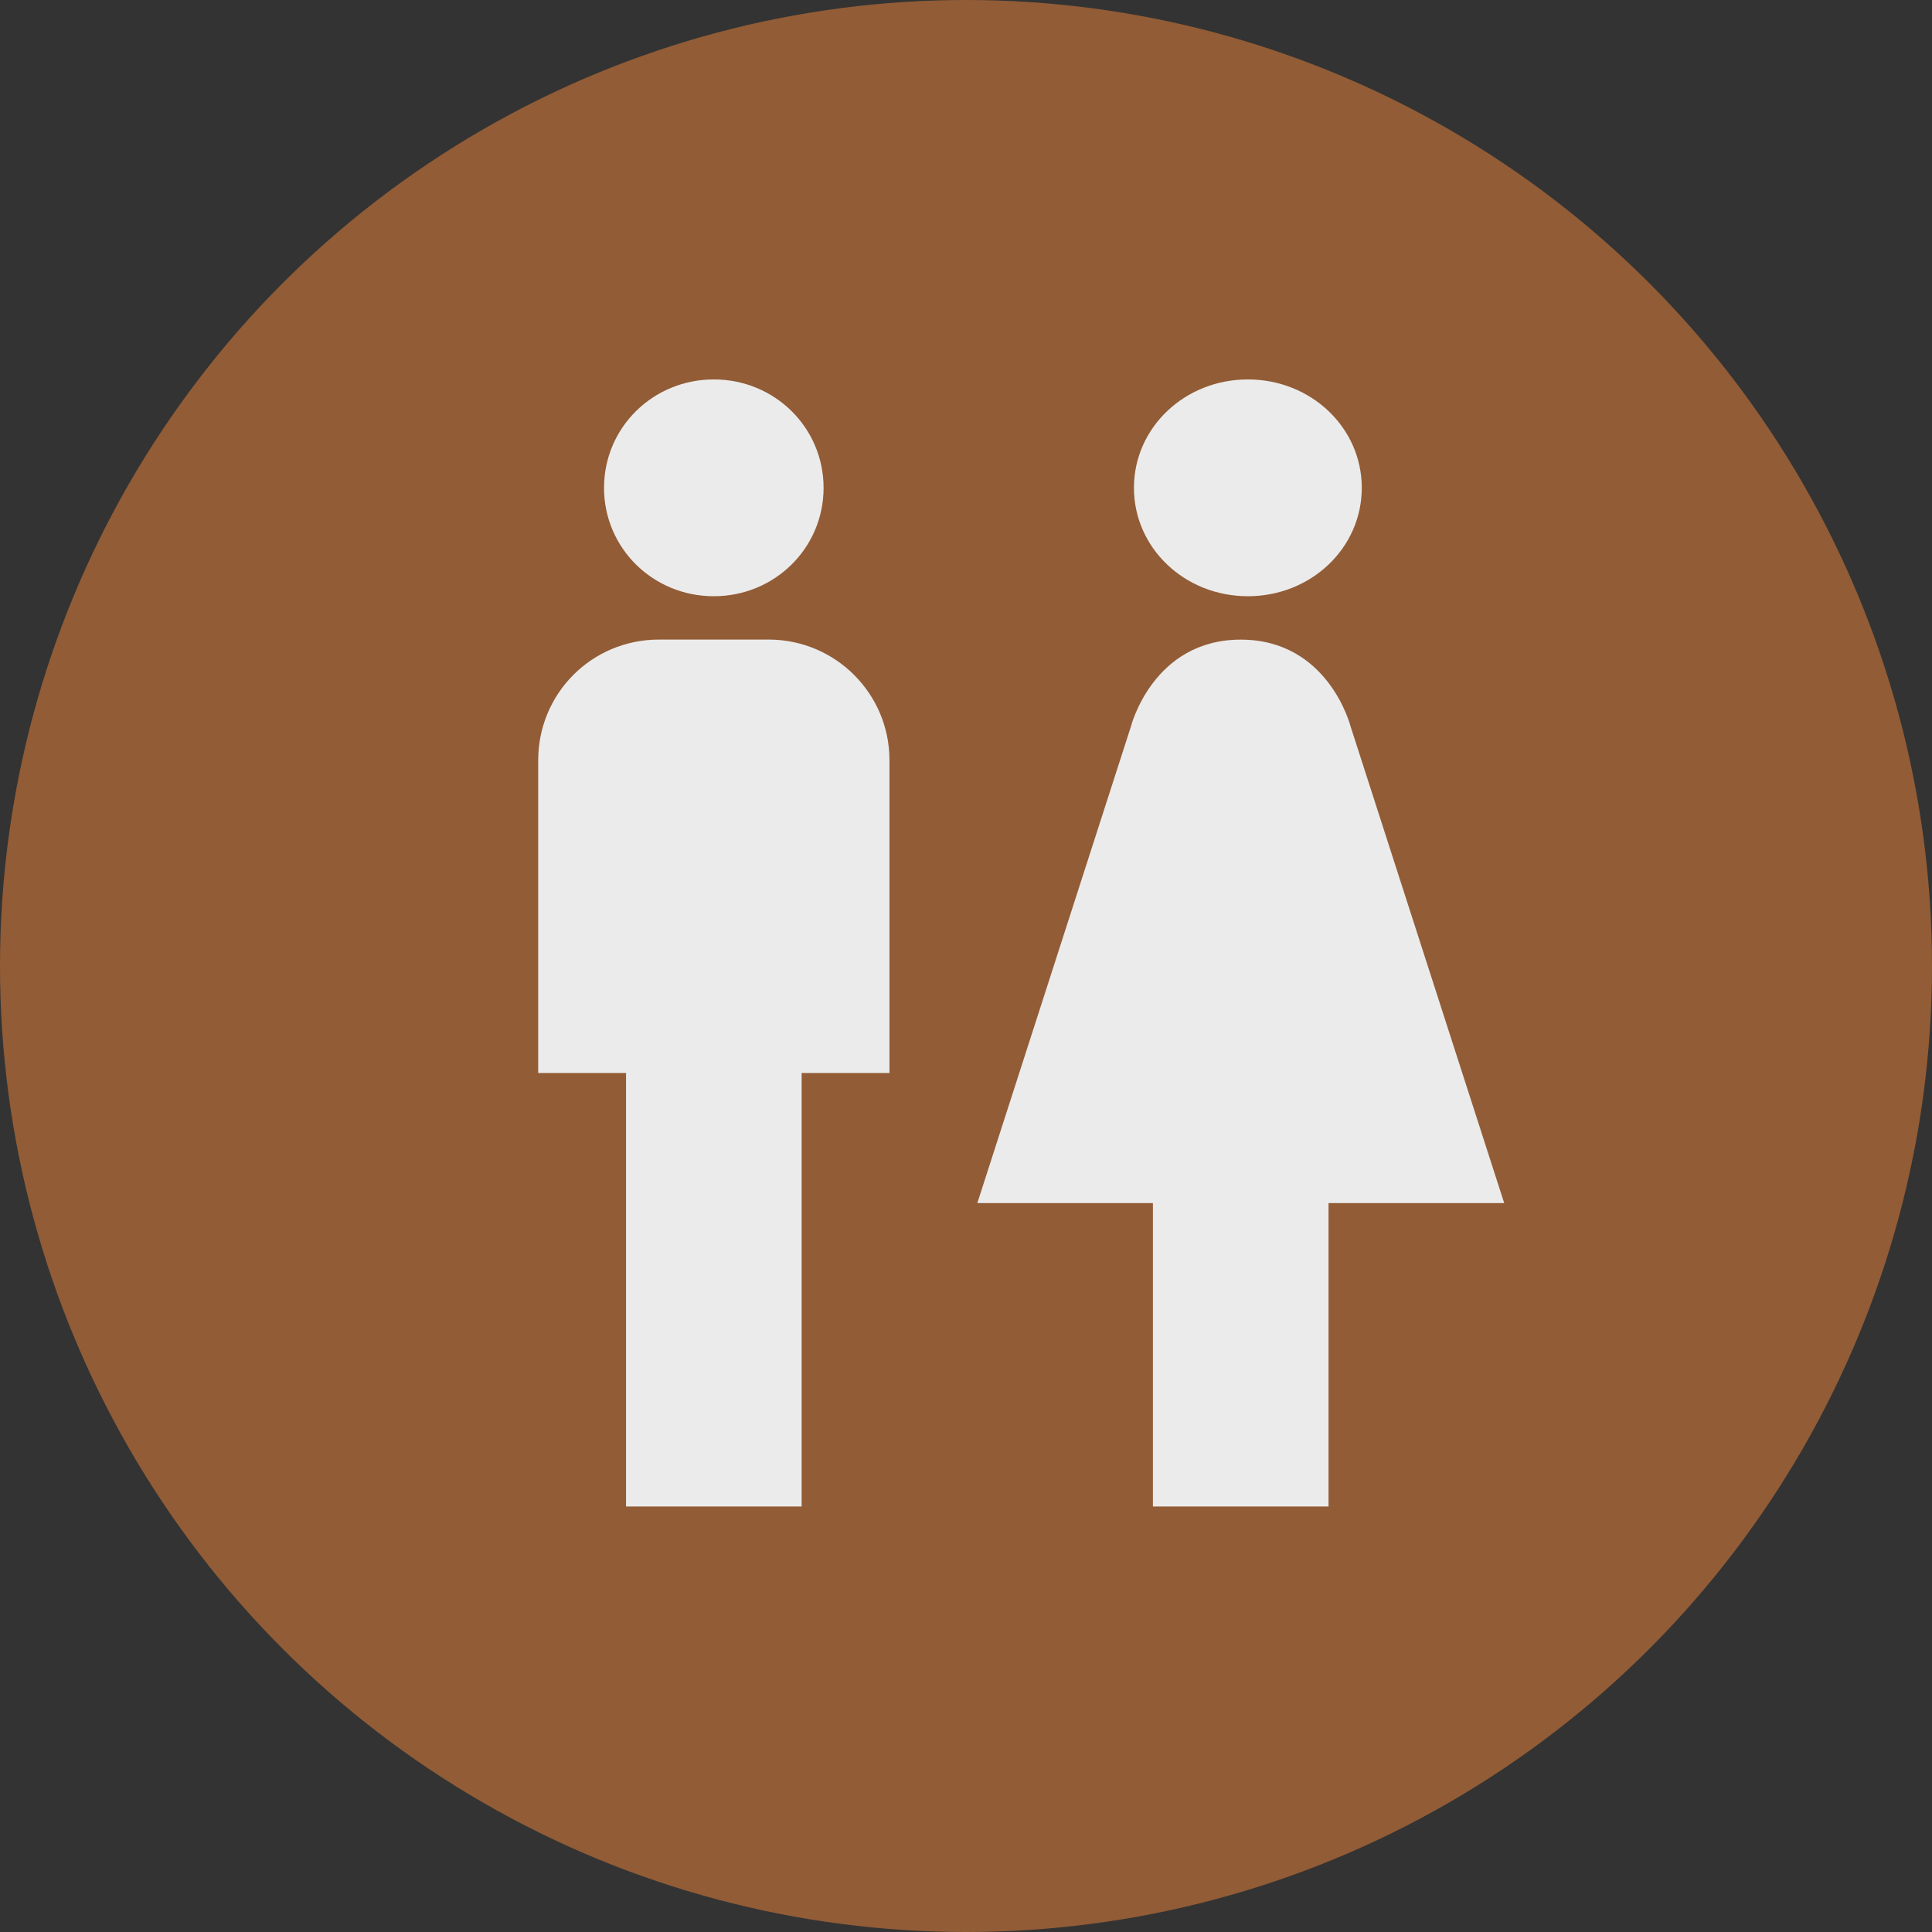 <svg height="28" viewBox="0 0 28 28" width="28" xmlns="http://www.w3.org/2000/svg"><rect x="0" y="0" width="28" height="28" fill="#333333" stroke="none"/><g fill="none" opacity=".899"><circle cx="14" cy="14" fill="#9c6136" fill-rule="evenodd" r="14"/><path d="m10.345 8.641c.883 0 1.591-.699 1.591-1.571 0-.872-.708-1.571-1.591-1.571-.883 0-1.591.699-1.591 1.571 0 .872.708 1.571 1.591 1.571zm8.909 8.795v4.397h-2.545v-4.397h-2.545l2.227-6.91s.318-1.256 1.591-1.256 1.591 1.256 1.591 1.256l2.227 6.91zm-7.636-1.885v6.282h-2.545v-6.282h-1.273v-4.532c0-.966.773-1.75 1.752-1.75h1.587c.968 0 1.752.783 1.752 1.75v4.532zm8.118-8.481c0 .872-.735 1.571-1.651 1.571-.916 0-1.651-.699-1.651-1.571 0-.872.735-1.571 1.651-1.571.916 0 1.651.699 1.651 1.571z" fill="#fff"/></g></svg>